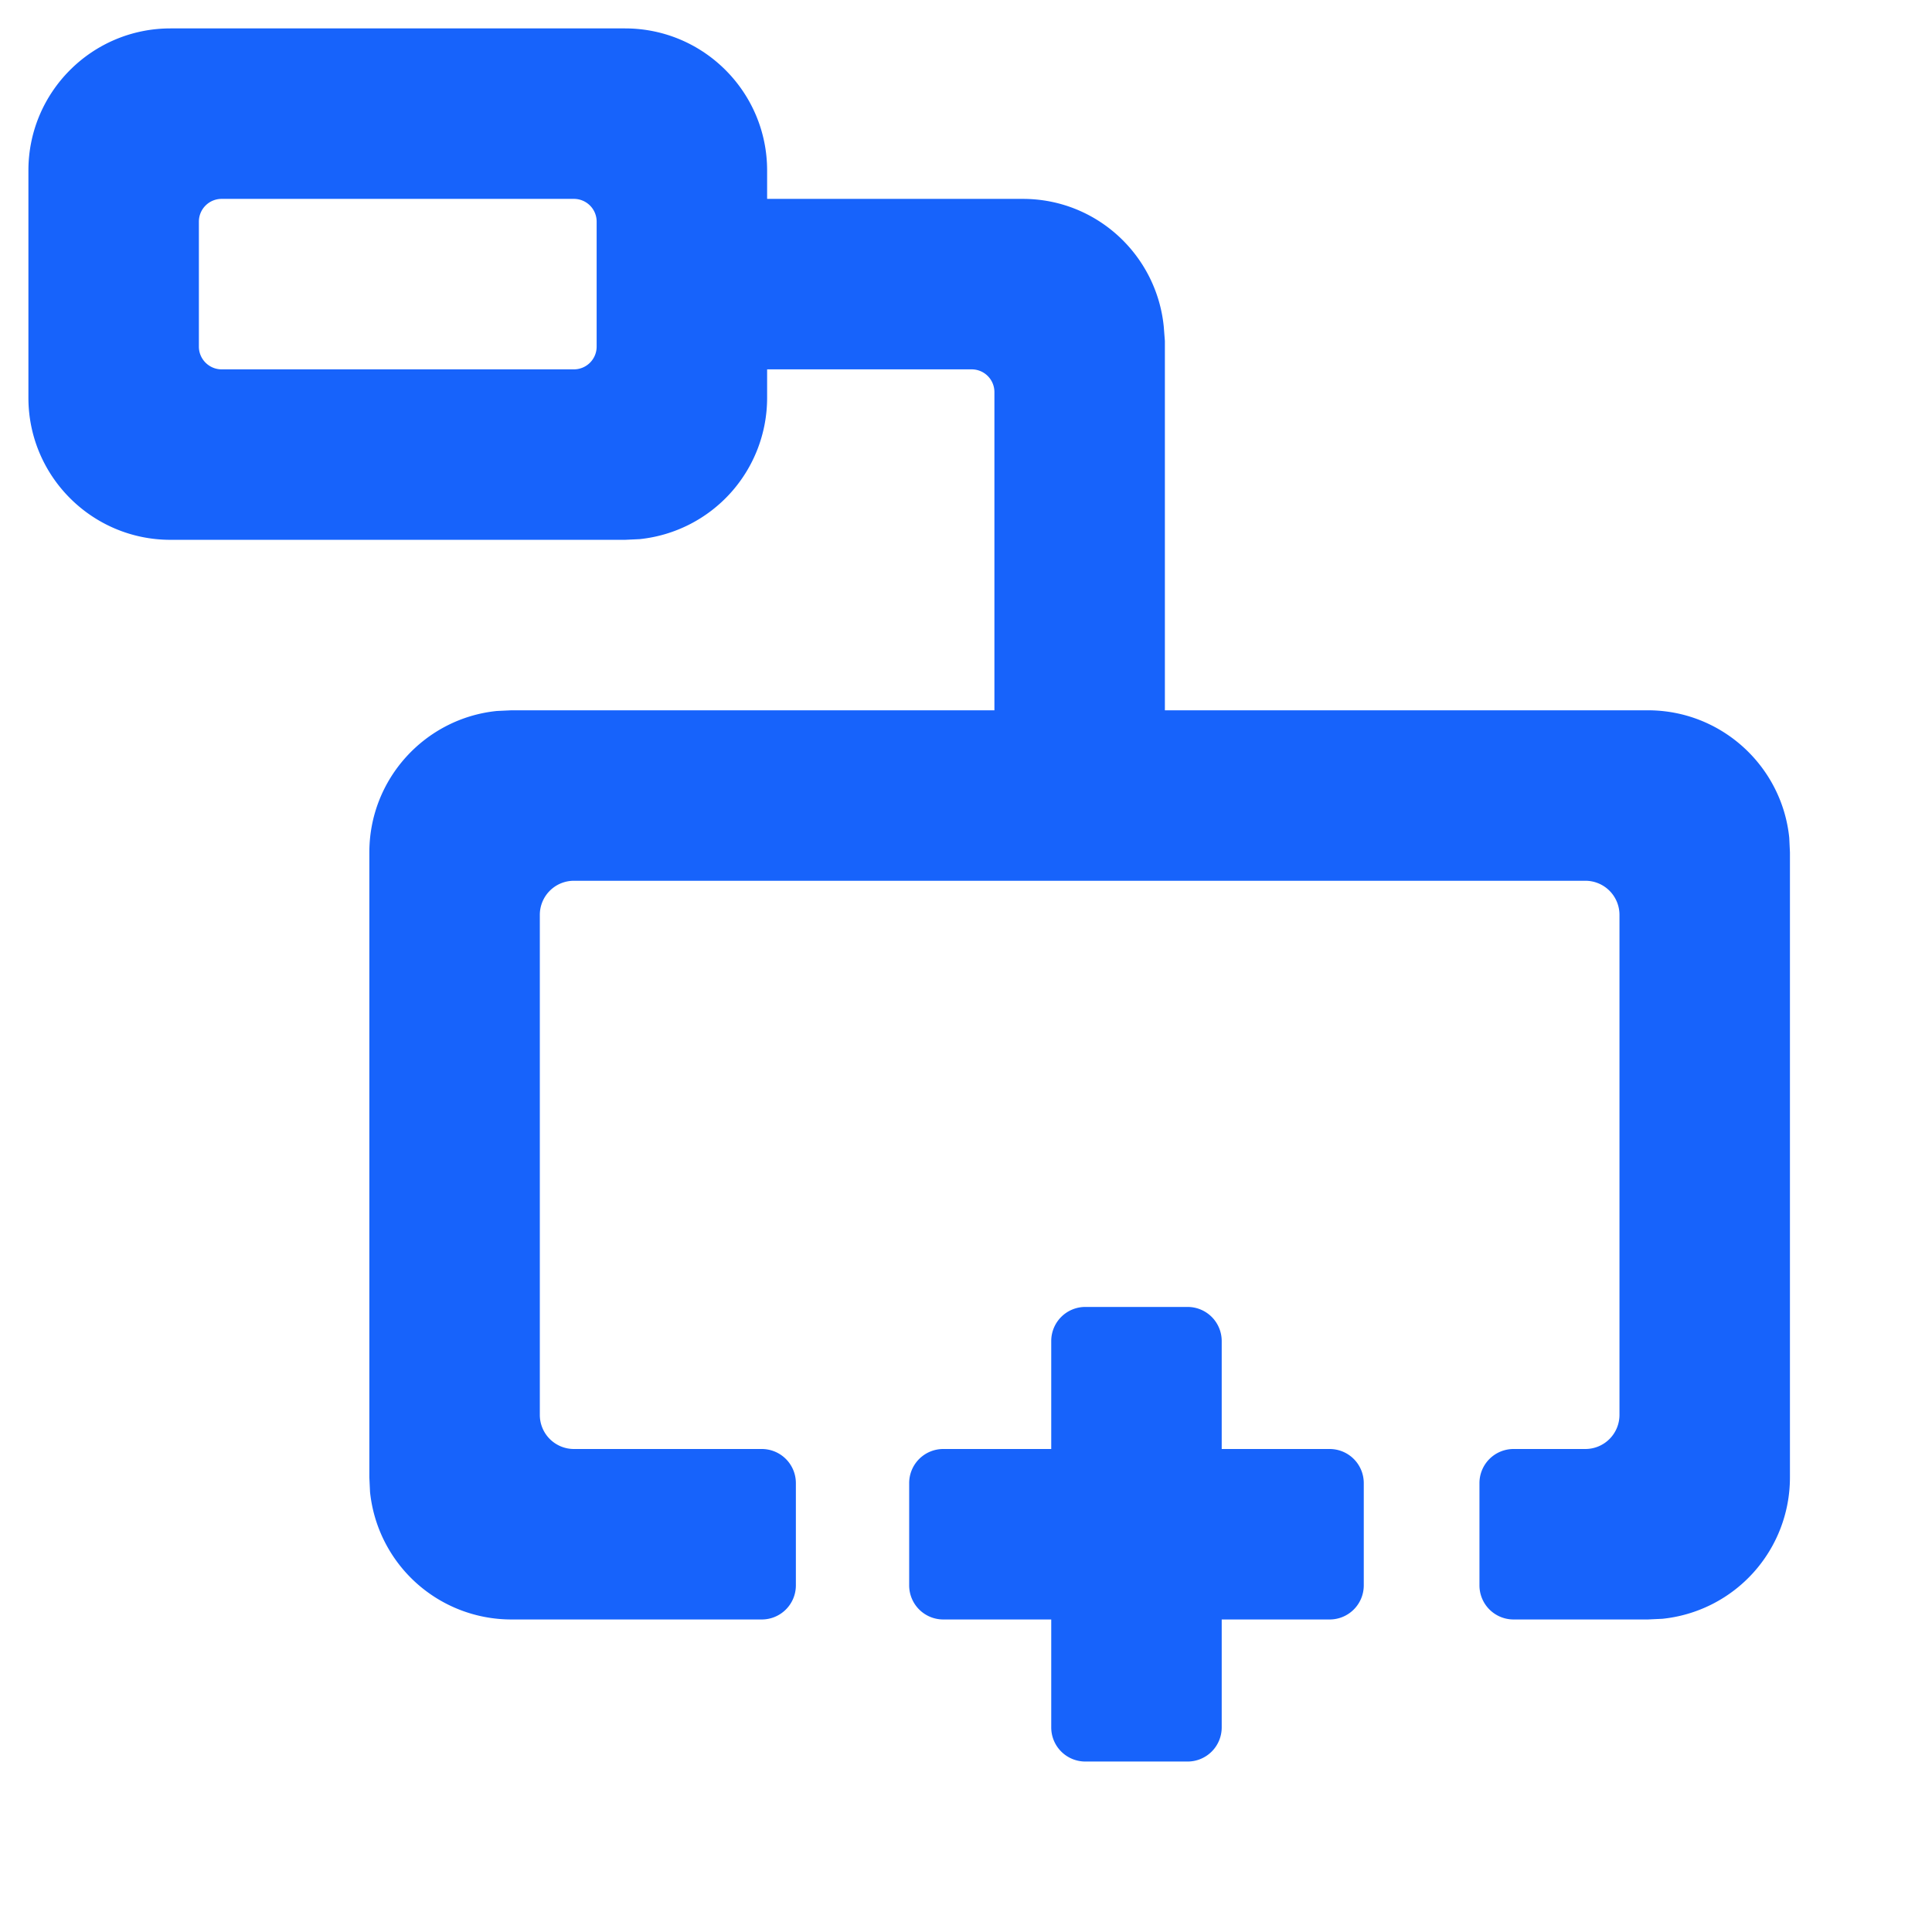 <?xml version="1.0" standalone="no"?><!DOCTYPE svg PUBLIC "-//W3C//DTD SVG 1.1//EN" "http://www.w3.org/Graphics/SVG/1.1/DTD/svg11.dtd"><svg t="1621045874854" class="icon" viewBox="0 0 1024 1024" version="1.1" xmlns="http://www.w3.org/2000/svg" p-id="12546" xmlns:xlink="http://www.w3.org/1999/xlink" width="200" height="200"><defs><style type="text/css"></style></defs><path d="M629.459 692.706a18.071 18.071 0 0 1 18.071 18.071v57.224h57.224a18.071 18.071 0 0 1 18.071 18.071v54.212a18.071 18.071 0 0 1-18.071 18.071h-57.224v57.224a18.071 18.071 0 0 1-18.071 18.071h-54.212a18.071 18.071 0 0 1-18.071-18.071V858.353h-57.224a18.071 18.071 0 0 1-18.071-18.071v-54.212a18.071 18.071 0 0 1 18.071-18.071H557.176v-57.224a18.071 18.071 0 0 1 18.071-18.071h54.212zM331.294 15.059C372.856 15.059 406.588 48.791 406.588 90.353v15.059h135.529c38.972 0 70.837 29.636 74.692 67.584l0.602 7.71V376.471h256c38.972 0 71.078 29.636 74.933 67.584l0.361 7.71v331.294a75.294 75.294 0 0 1-67.584 74.933L873.412 858.353h-71.198a18.071 18.071 0 0 1-18.071-18.071v-54.212a18.071 18.071 0 0 1 18.071-18.071h38.069a18.071 18.071 0 0 0 18.071-18.071V484.894a18.071 18.071 0 0 0-18.071-18.071H304.188a18.071 18.071 0 0 0-18.071 18.071v265.035a18.071 18.071 0 0 0 18.071 18.071h99.569a18.071 18.071 0 0 1 18.071 18.071v54.212a18.071 18.071 0 0 1-18.071 18.071H271.059a75.294 75.294 0 0 1-74.933-67.584L195.765 783.059v-331.294c0-38.972 29.636-71.078 67.584-74.933L271.059 376.471H527.059V207.812a12.047 12.047 0 0 0-12.047-12.047H406.588v15.059a75.294 75.294 0 0 1-67.584 74.933L331.294 286.118h-240.941C48.791 286.118 15.059 252.386 15.059 210.824v-120.471C15.059 48.791 48.791 15.059 90.353 15.059zM304.188 105.412H117.459a12.047 12.047 0 0 0-12.047 12.047v66.259c0 6.626 5.421 12.047 12.047 12.047h186.729a12.047 12.047 0 0 0 12.047-12.047V117.459a12.047 12.047 0 0 0-12.047-12.047z" fill="#1763FB" p-id="12547"></path></svg>